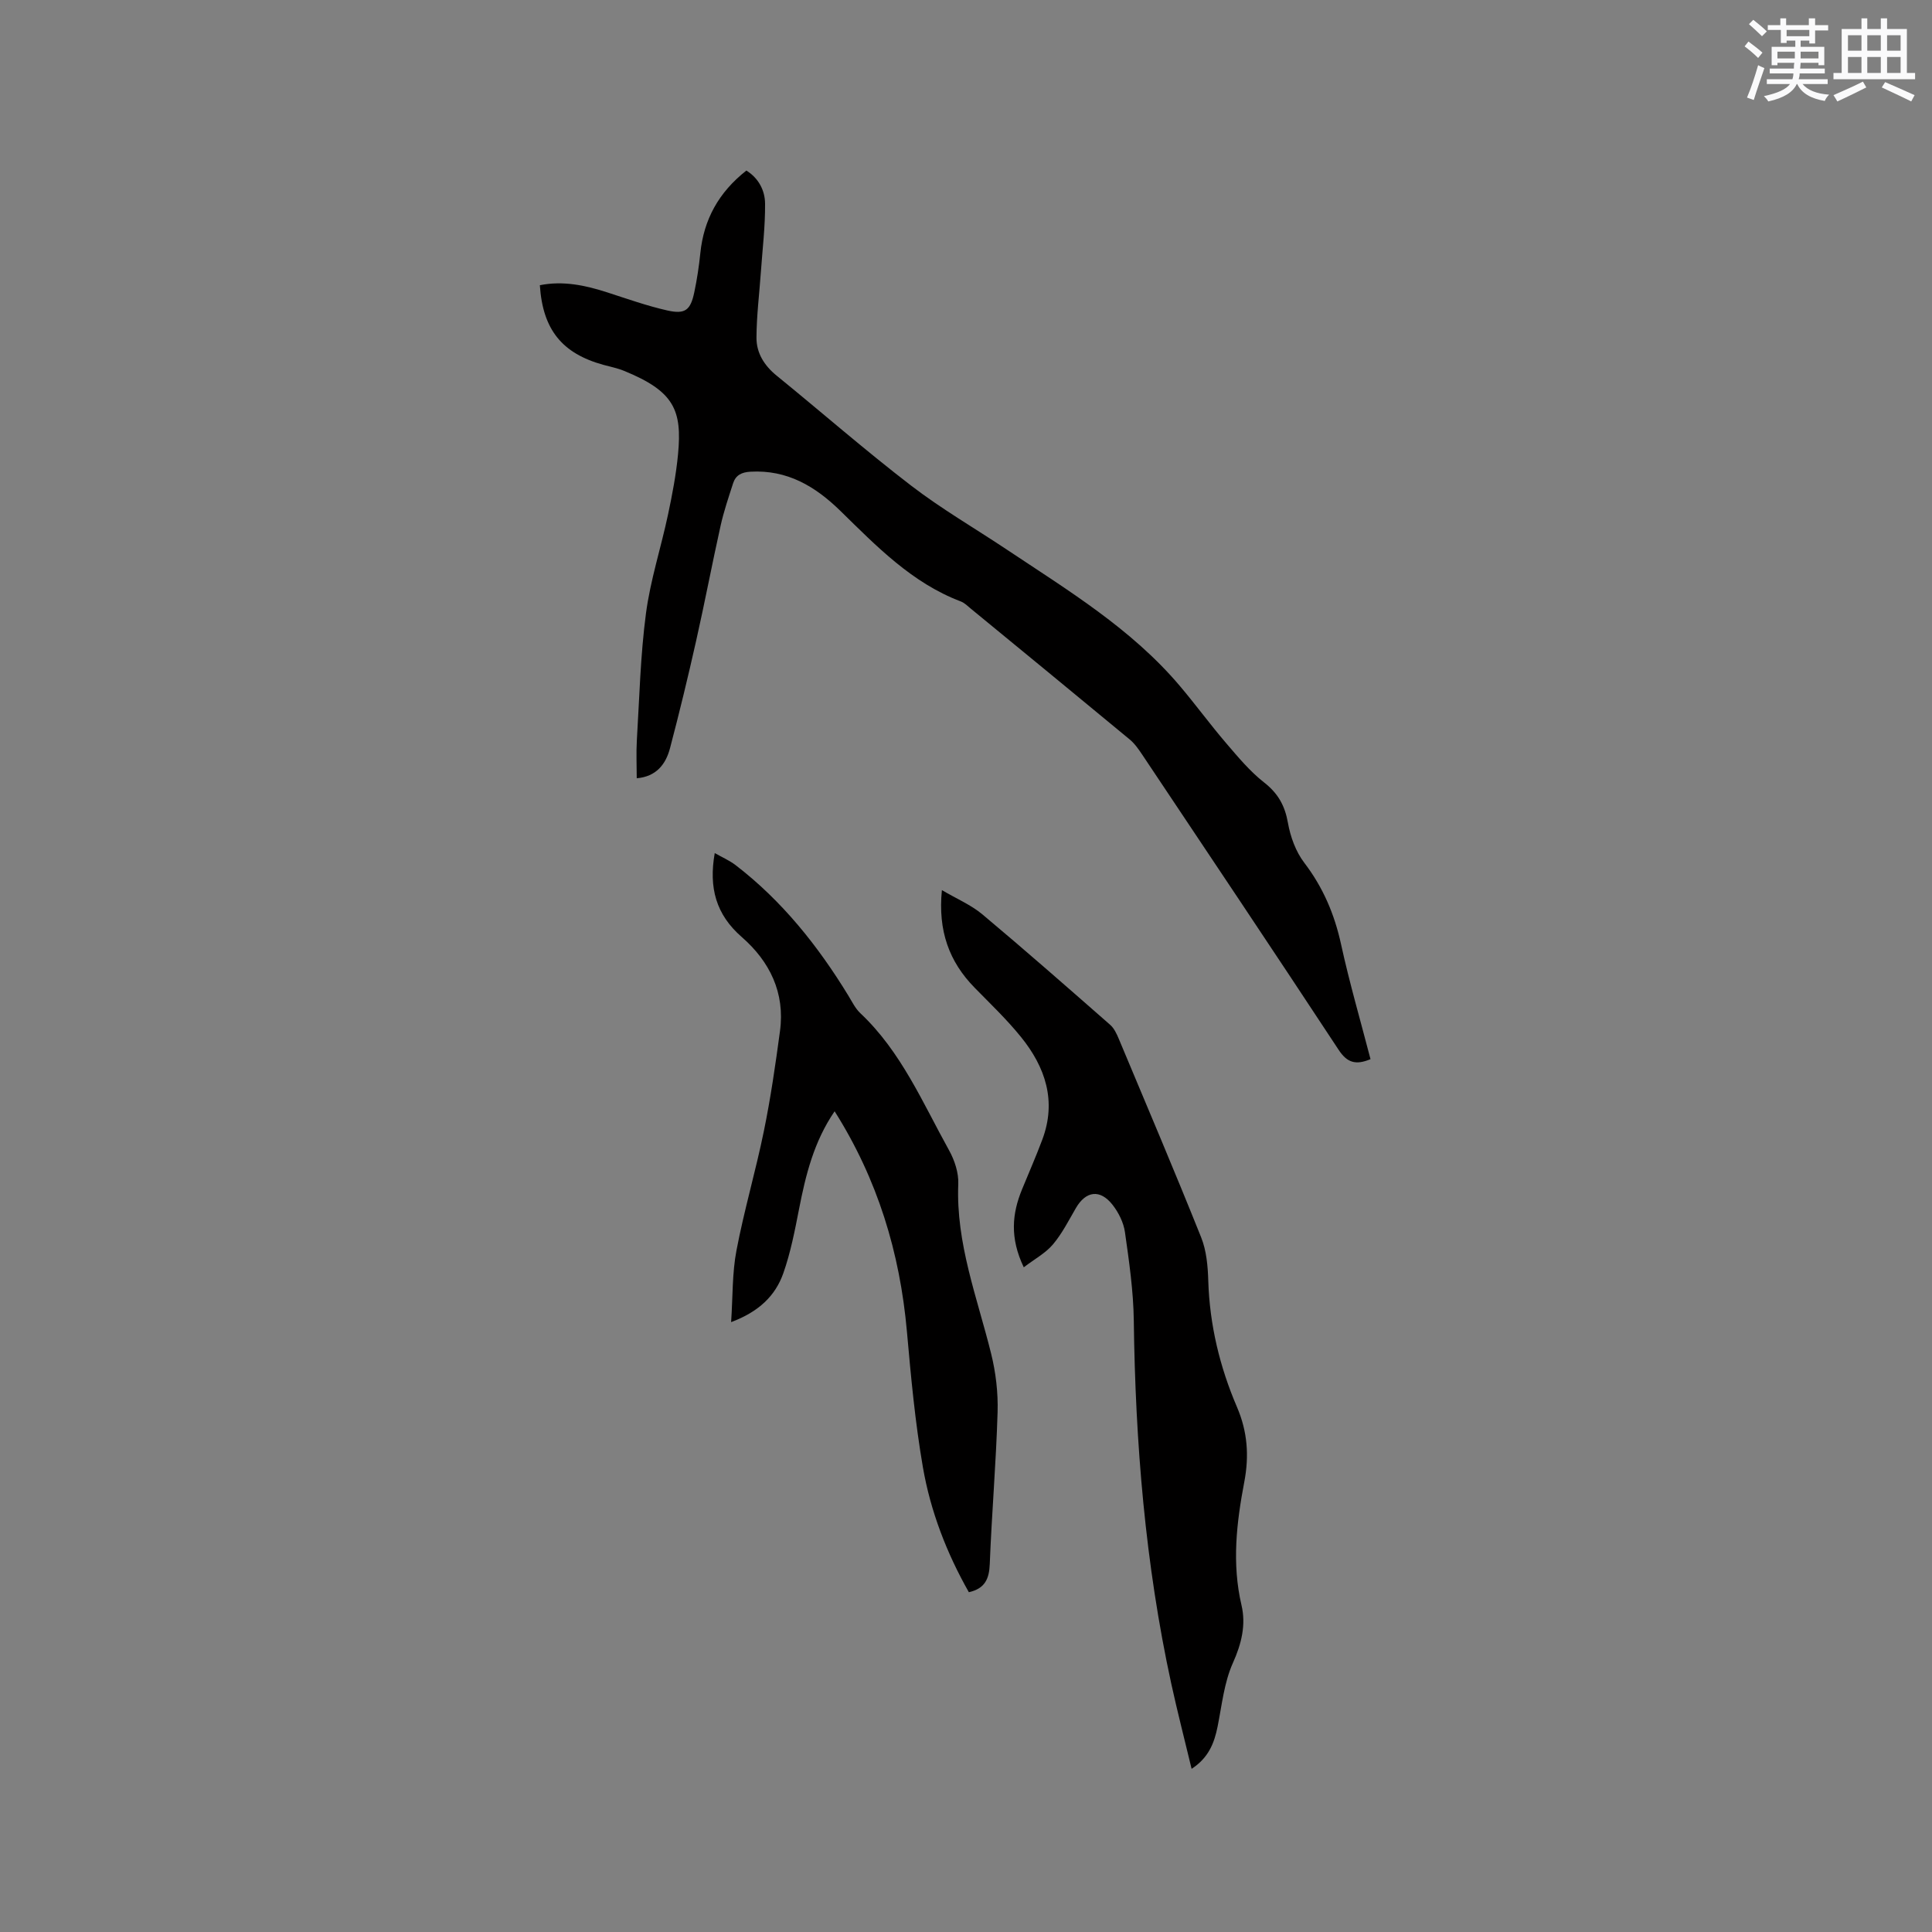 <svg enable-background="new 0 0 400 400" viewBox="0 0 400 400" xmlns="http://www.w3.org/2000/svg"><rect x="0" y="0" width="400" height="400" fill="#808080" stroke="none"/><g fill="#010000"><path d="m283.75 219.29c-3.06 1.27-4.84.74-6.59-1.92-13.46-20.45-27.09-40.79-40.69-61.15-.76-1.13-1.57-2.3-2.61-3.15-10.93-9.06-21.9-18.05-32.87-27.06-.65-.54-1.29-1.19-2.05-1.48-10.14-3.84-17.46-11.44-24.95-18.76-5.21-5.09-11-8.54-18.61-8.11-1.84.1-3.06.72-3.6 2.4-.94 2.91-1.93 5.82-2.59 8.79-1.77 7.94-3.28 15.93-5.07 23.86-1.67 7.43-3.46 14.83-5.4 22.19-.88 3.35-2.86 5.89-6.89 6.23 0-2.65-.13-5.24.02-7.81.53-8.78.74-17.62 1.89-26.32.91-6.89 3.11-13.6 4.56-20.43.88-4.14 1.68-8.32 2.08-12.52.86-9.13-.78-13.03-11.18-17.27-1.36-.56-2.84-.85-4.27-1.24-8.58-2.37-12.56-7.3-13.16-16.49 4.81-.96 9.41.01 13.97 1.49 4.12 1.33 8.22 2.79 12.43 3.74 3.7.83 4.79-.07 5.57-3.74.57-2.69.98-5.42 1.26-8.16.71-6.92 3.78-12.55 9.53-17.07 2.52 1.57 3.85 4.11 3.87 6.85.04 4.72-.54 9.45-.87 14.17-.32 4.53-.89 9.05-.91 13.57-.02 3.17 1.6 5.78 4.17 7.87 9.3 7.56 18.32 15.46 27.82 22.75 6.28 4.83 13.19 8.83 19.8 13.24 12.69 8.46 25.82 16.4 35.84 28.23 3.29 3.88 6.29 8 9.6 11.86 2.46 2.87 4.92 5.84 7.87 8.15 2.89 2.26 4.3 4.79 4.93 8.35.51 2.89 1.63 5.98 3.39 8.28 3.89 5.1 6.25 10.64 7.61 16.87 1.73 7.93 4.01 15.75 6.1 23.79z"/><path d="m211.96 262.38c-2.93-6.13-2.41-11.13-.36-16.13 1.4-3.42 2.89-6.81 4.19-10.28 3.01-8 .65-15.03-4.42-21.29-2.92-3.61-6.31-6.84-9.57-10.17-5.29-5.4-7.63-11.78-6.79-20.22 3.1 1.82 6.03 3.06 8.37 5.01 8.94 7.49 17.7 15.19 26.47 22.88.82.72 1.35 1.87 1.79 2.92 5.73 13.67 11.53 27.31 17.04 41.07 1.11 2.76 1.39 5.98 1.48 9 .28 9.13 2.38 17.84 5.95 26.16 2.18 5.08 2.53 10.1 1.51 15.47-1.61 8.45-2.6 16.92-.58 25.54.95 4.03.02 7.95-1.78 11.95-1.82 4.05-2.28 8.74-3.17 13.18-.69 3.43-1.88 6.47-5.38 8.75-1.45-6.06-2.95-11.84-4.22-17.67-5.38-24.76-7.43-49.85-7.75-75.14-.08-6.11-.97-12.24-1.83-18.3-.28-1.99-1.32-4.08-2.58-5.68-2.58-3.28-5.52-2.86-7.58.69-1.49 2.56-2.85 5.27-4.74 7.51-1.53 1.82-3.78 3.02-6.05 4.75z"/><path d="m172.8 230.08c-4.3 6.28-6 13.21-7.38 20.31-.87 4.45-1.74 8.95-3.24 13.21-1.64 4.66-5.05 7.98-10.81 10.13.36-5.32.21-10.18 1.11-14.85 1.58-8.31 3.99-16.45 5.68-24.74 1.4-6.84 2.4-13.76 3.33-20.68 1.07-7.93-2.14-14.42-7.92-19.46-5.32-4.64-6.86-10.18-5.59-17.38 1.55.88 3.05 1.53 4.31 2.49 9.63 7.4 17.06 16.72 23.35 27.02.77 1.26 1.44 2.66 2.48 3.64 8.46 7.96 12.9 18.53 18.38 28.4 1.14 2.06 2 4.66 1.9 6.97-.5 12.27 3.92 23.49 6.79 35.07.98 3.93 1.47 8.12 1.35 12.16-.31 10.49-1.21 20.95-1.62 31.44-.12 3.07-.99 5.09-4.33 5.84-4.56-8.04-7.94-16.73-9.52-25.91-1.6-9.27-2.47-18.67-3.3-28.05-1.45-16.32-6.07-31.53-14.97-45.61z"/></g><path d="m361.2 9.6.8-1c.9.7 1.9 1.4 2.9 2.3l-.9 1.1c-1-1-2-1.8-2.8-2.4zm.5 10.6c.9-2.1 1.6-4.3 2.3-6.7.4.2.8.4 1.3.6-.7 2.1-1.5 4.3-2.2 6.6zm.4-15.2.9-.9c1 .8 2 1.6 2.8 2.4l-1 1c-.9-.9-1.8-1.7-2.7-2.5zm12.5-1.2h1.2v1.4h2.7v1.1h-2.7v2.7h-1.2v-.6h-1.8v1.3h4.9v3.8h-1.2v-.5h-3.7c0 .4-.1.9-.1 1.2h5.1v1h-5.2c0 .5-.1.9-.2 1.2h6v1h-5.2c1.1 1.3 2.9 2 5.5 2.2-.4.4-.7.8-.9 1.3-2.9-.5-4.8-1.6-5.7-3.5h-.1c-.8 1.7-2.7 2.9-5.9 3.6-.2-.4-.6-.8-.9-1.1 2.8-.6 4.6-1.4 5.4-2.5h-4.8v-1h5.3c.1-.3.2-.7.2-1.2h-4.9v-1h5c0-.4 0-.8.1-1.2h-3.5v.5h-1.2v-3.8h4.9v-1.3h-1.8v.5h-1.2v-2.7h-2.7v-1h2.6v-1.4h1.2v1.4h4.7v-1.4zm-6.6 8.3h3.6c0-.4 0-.9 0-1.4h-3.6zm1.9-4.6h4.7v-1.3h-4.7zm6.6 3.2h-3.7v1.4h3.7z" fill="#fafafb"/><path d="m385.3 3.8h1.3v2.2h2.8v-2.2h1.3v2.2h4.1v9.1h1.7v1.3h-16.9v-1.3h1.7v-9.1h4.1v-2.2zm.4 13.1.7 1.2c-1.8.9-3.8 1.9-6 2.9-.2-.4-.5-.8-.8-1.3 2.3-1 4.3-1.9 6.1-2.8zm-3.1-6.4h2.8v-3.2h-2.8zm0 4.6h2.8v-3.3h-2.8zm4-4.6h2.8v-3.2h-2.8zm0 4.6h2.8v-3.3h-2.8zm3.7 1.9c2.1.9 4.1 1.8 6.1 2.7l-.7 1.3c-2.2-1.1-4.2-2-6.1-2.9zm3.2-9.7h-2.8v3.2h2.8zm-2.8 7.8h2.8v-3.3h-2.8z" fill="#fafafb"/></svg>